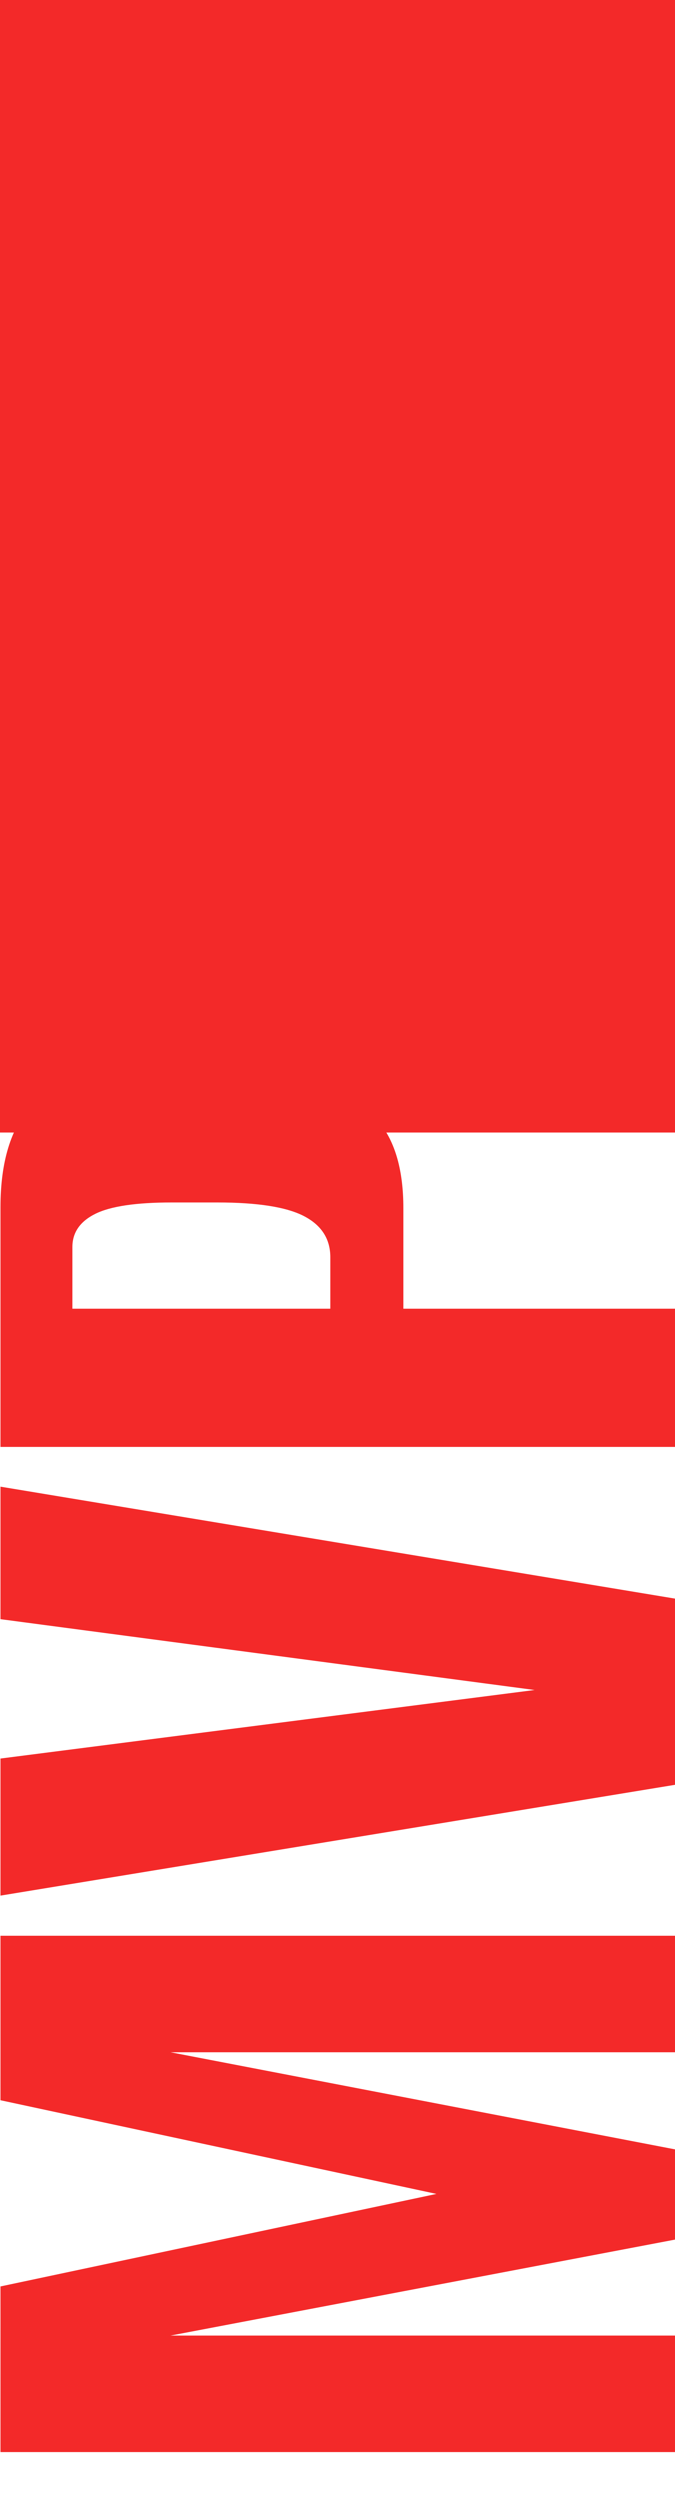 <svg width="207" height="766" viewBox="0 0 207 766" fill="none" xmlns="http://www.w3.org/2000/svg">
<path d="M0 0H207V347H0V0Z" fill="#F32929"/>
<path d="M207 751.3L0.15 751.3L0.15 700.55L133.85 672.2L0.15 643.5L0.15 593.1L207 593.1L207 628.8L52.3 628.8L207 658.55L207 686.2L52.3 715.6L207 715.6L207 751.3ZM207 546.854L0.15 580.804L0.15 538.804L163.95 517.804L0.15 496.104L0.15 455.504L207 489.804L207 546.854ZM207 443.327L0.15 443.327L0.15 369.827C0.15 356.061 3.3 345.677 9.6 338.677C15.667 331.444 24.183 327.827 35.15 327.827L70.85 327.827C80.183 327.827 88.933 328.994 97.1 331.327C105.033 333.661 111.45 337.861 116.35 343.927C121.25 349.994 123.7 358.744 123.7 370.177L123.7 400.977L207 400.977L207 443.327ZM101.3 400.977L101.3 385.227C101.3 379.627 98.617 375.427 93.25 372.627C87.883 369.827 79.017 368.427 66.65 368.427L52.65 368.427C41.683 368.427 33.867 369.594 29.2 371.927C24.533 374.261 22.2 377.644 22.2 382.077L22.2 400.977L101.3 400.977Z" fill="#F32929"/>
</svg>
